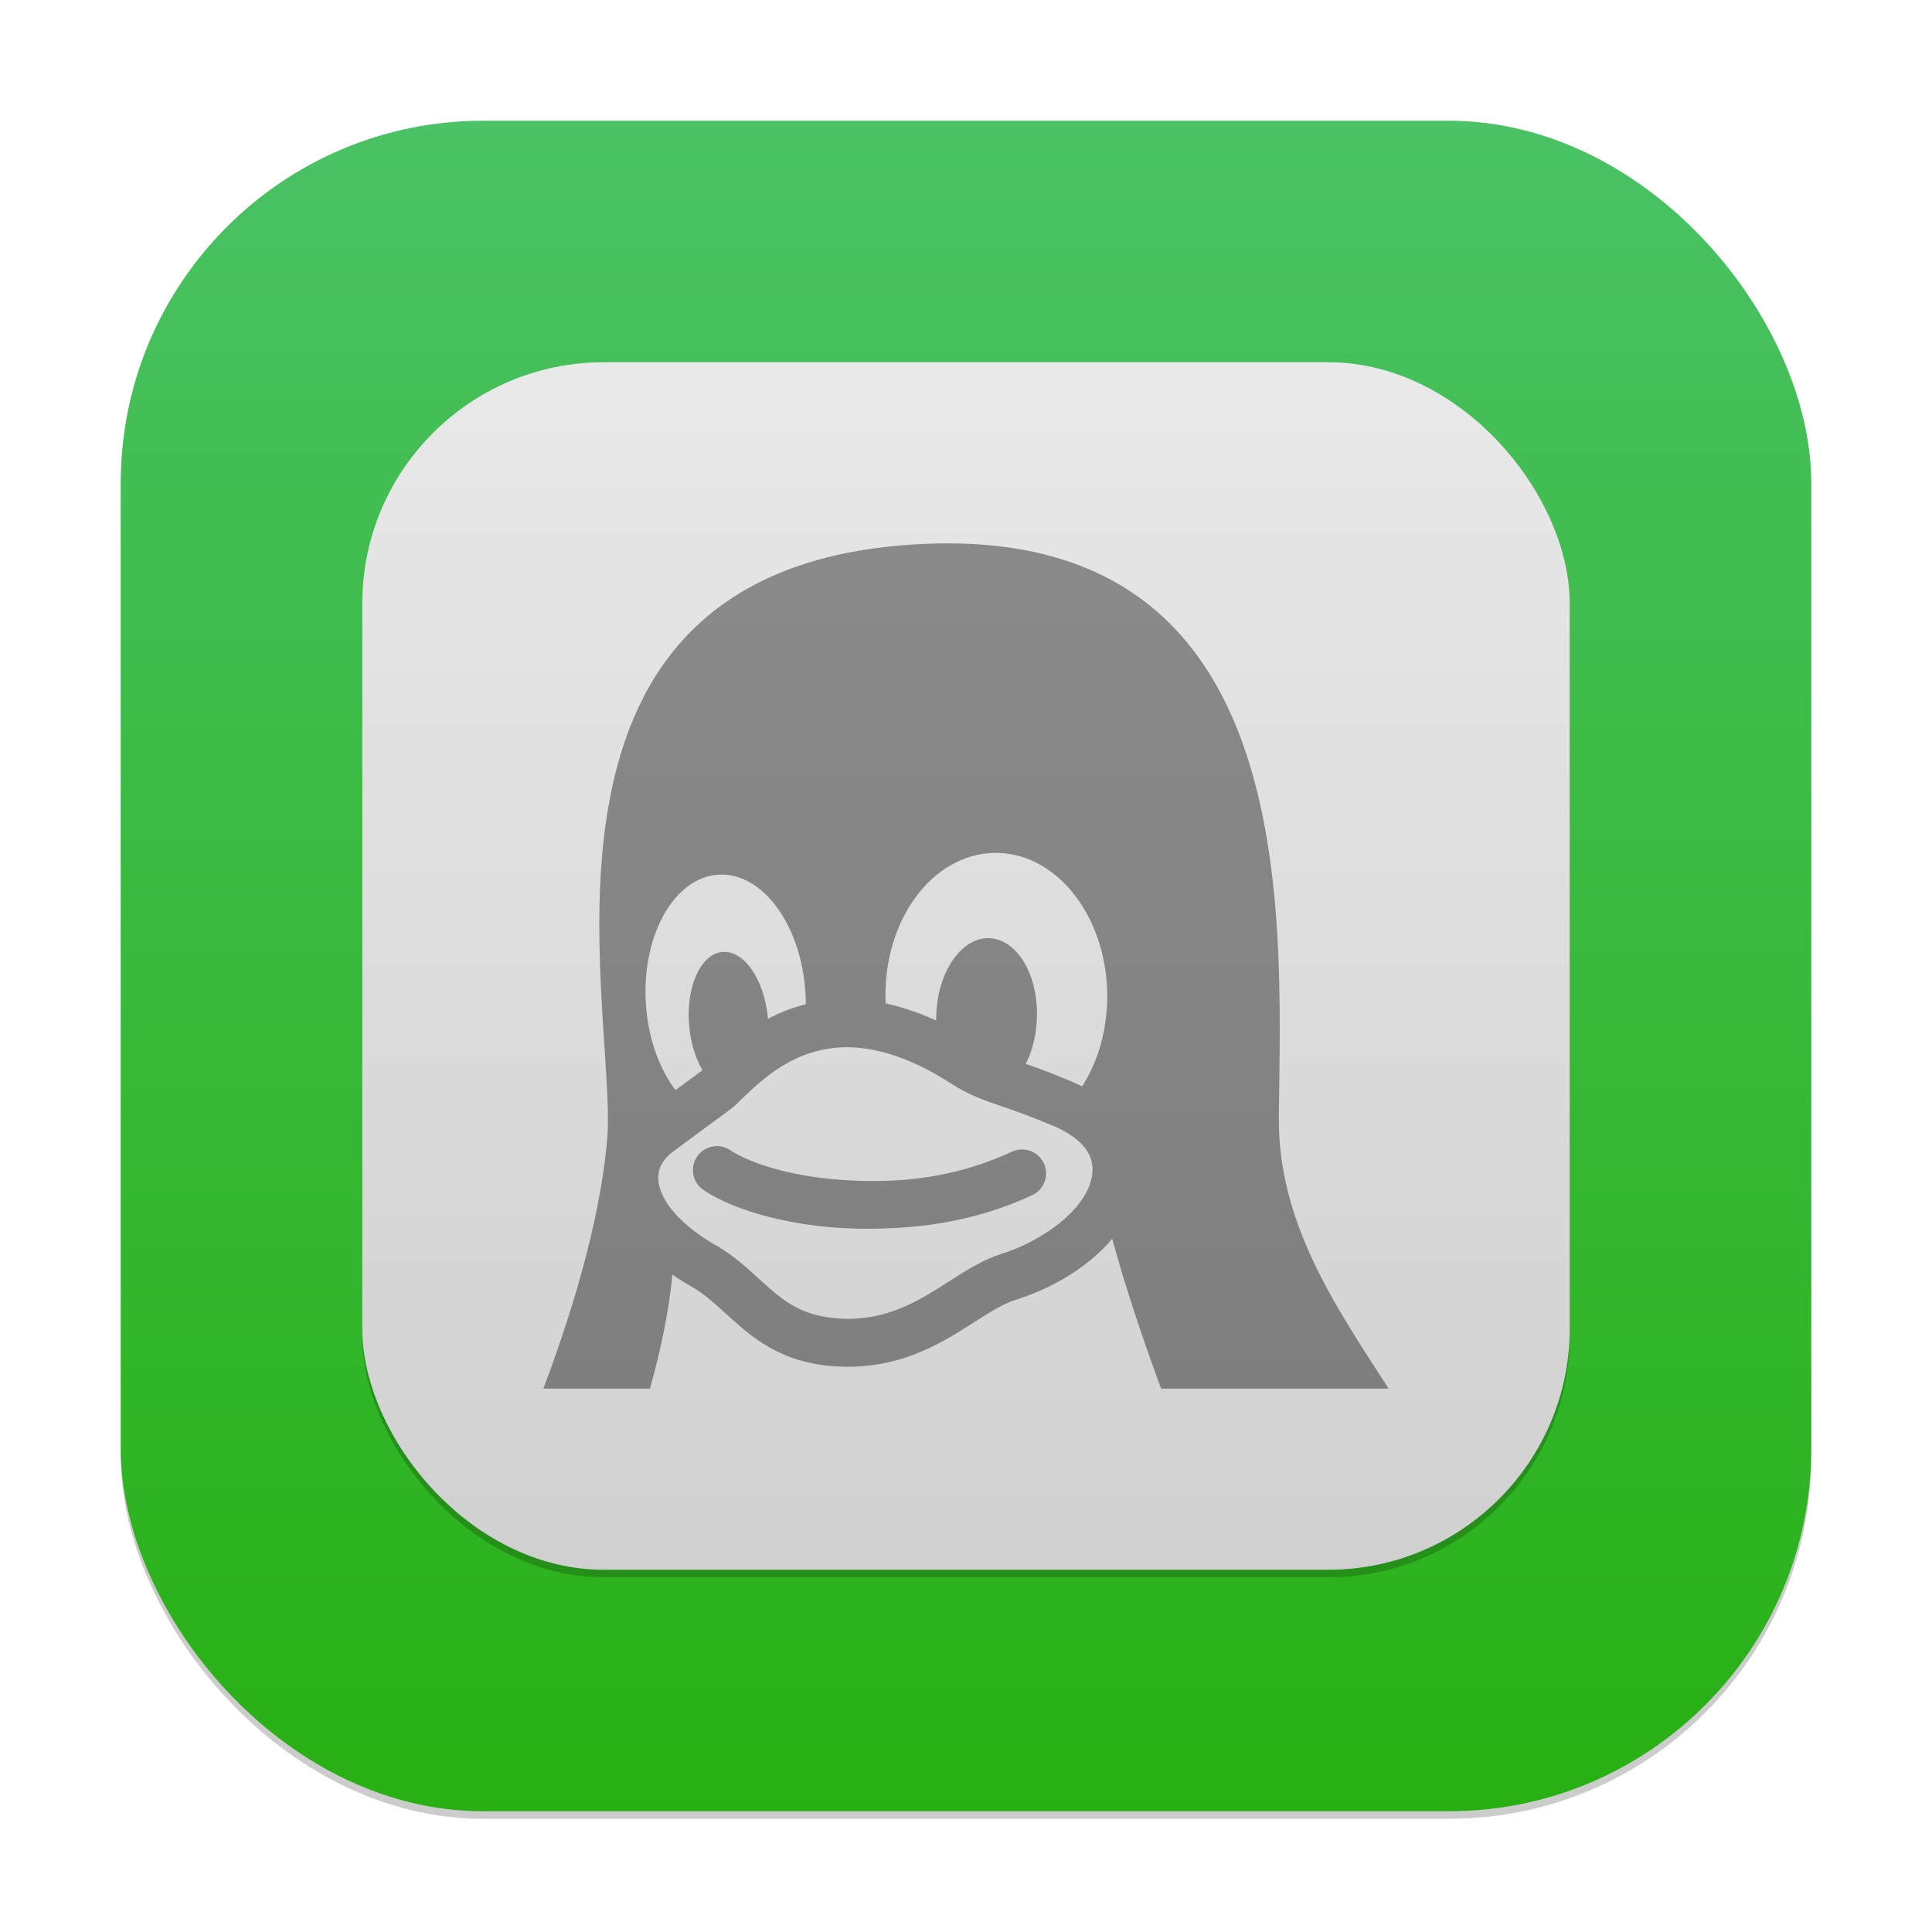 <?xml version="1.0" encoding="UTF-8" standalone="no"?>
<!-- Created with Inkscape (http://www.inkscape.org/) -->

<svg
   width="256"
   height="256"
   viewBox="0 0 256 256"
   version="1.1"
   id="svg1"
   inkscape:version="1.4.2 (ebf0e940d0, 2025-05-08)"
   sodipodi:docname="cpu-x.svg"
   xmlns:inkscape="http://www.inkscape.org/namespaces/inkscape"
   xmlns:sodipodi="http://sodipodi.sourceforge.net/DTD/sodipodi-0.dtd"
   xmlns:xlink="http://www.w3.org/1999/xlink"
   xmlns="http://www.w3.org/2000/svg"
   xmlns:svg="http://www.w3.org/2000/svg">
  <sodipodi:namedview
     id="namedview1"
     pagecolor="#ffffff"
     bordercolor="#000000"
     borderopacity="0.25"
     inkscape:showpageshadow="2"
     inkscape:pageopacity="0.0"
     inkscape:pagecheckerboard="0"
     inkscape:deskcolor="#d1d1d1"
     inkscape:document-units="px"
     inkscape:zoom="3.109375"
     inkscape:cx="127.8392"
     inkscape:cy="128"
     inkscape:window-width="1920"
     inkscape:window-height="1011"
     inkscape:window-x="0"
     inkscape:window-y="0"
     inkscape:window-maximized="1"
     inkscape:current-layer="svg1"
     showguides="false" />
  <defs
     id="defs1">
    <linearGradient
       inkscape:collect="always"
       xlink:href="#linearGradient1940"
       id="linearGradient4"
       x1="16"
       y1="30"
       x2="16"
       y2="2"
       gradientUnits="userSpaceOnUse"
       gradientTransform="scale(8)" />
    <linearGradient
       inkscape:collect="always"
       id="linearGradient1993">
      <stop
         style="stop-color:#e9e9e9;stop-opacity:1;"
         offset="0"
         id="stop1989" />
      <stop
         style="stop-color:#d0d0d0;stop-opacity:1;"
         offset="1"
         id="stop1991" />
    </linearGradient>
    <linearGradient
       inkscape:collect="always"
       id="linearGradient1940">
      <stop
         style="stop-color:#28b013;stop-opacity:1;"
         offset="0"
         id="stop1936" />
      <stop
         style="stop-color:#4ac265;stop-opacity:1;"
         offset="1"
         id="stop1938" />
    </linearGradient>
    <linearGradient
       inkscape:collect="always"
       xlink:href="#linearGradient1993"
       id="linearGradient6"
       x1="11"
       y1="4"
       x2="11"
       y2="18"
       gradientUnits="userSpaceOnUse"
       gradientTransform="matrix(11.429,0,0,11.429,2.286,2.286)" />
  </defs>
  <rect
     style="opacity:0.2;fill:#000000;stroke-width:19.6"
     id="rect1"
     width="224"
     height="224"
     x="16"
     y="17"
     ry="48" />
  <rect
     style="fill:url(#linearGradient4);stroke-width:8"
     id="rect2"
     width="224"
     height="224"
     x="16"
     y="16"
     ry="48" />
  <rect
     style="opacity:0.2;fill:#000000;stroke-width:22.857"
     id="rect3"
     width="160"
     height="160"
     x="48"
     y="49"
     ry="32" />
  <rect
     style="opacity:1;fill:url(#linearGradient6);stroke-width:22.857"
     id="rect4"
     width="160"
     height="160"
     x="48"
     y="48"
     ry="32" />
  <path
     d="m 134.089,152.603 c -8.961,4.161 -17.298,4.129 -22.899,3.713 -6.673,-0.48 -12.047,-2.304 -14.407,-3.905 -1.455,-0.975 -3.432,-0.606 -4.418,0.848 -0.984,1.456 -0.603,3.44 0.851,4.417 3.794,2.576 10.507,4.481 17.526,4.993 1.184,0.08 2.48,0.144 3.889,0.144 6.097,0 13.858,-0.592 22.147,-4.449 1.584,-0.736 2.272,-2.624 1.536,-4.225 -0.736,-1.584 -2.64,-2.271 -4.225,-1.536 z m 35.365,-4.719 c 0.304,-27.636 3.136,-79.863 -49.767,-75.643 -52.239,4.209 -38.388,59.384 -39.167,77.867 -0.69,9.776 -3.935,21.73 -8.52,33.891 h 14.12 c 1.451,-5.153 2.519,-10.257 2.978,-15.106 0.851,0.592 1.762,1.168 2.735,1.712 1.581,0.928 2.938,2.176 4.378,3.488 3.362,3.056 7.175,6.529 14.626,6.961 0.496,0.032 1.008,0.048 1.488,0.048 7.537,0 12.69,-3.296 16.834,-5.953 1.984,-1.264 3.697,-2.352 5.313,-2.88 4.593,-1.44 8.593,-3.761 11.586,-6.705 0.464,-0.464 0.896,-0.928 1.312,-1.424 1.664,6.113 3.953,12.994 6.481,19.859 H 184 c -7.233,-11.186 -14.706,-22.131 -14.546,-36.116 z m -83.878,-15.026 -0.002,-0.016 c -0.518,-9.009 3.797,-16.594 9.64,-16.946 5.842,-0.336 10.998,6.705 11.51,15.73 h 0.016 c 0.016,0.48 0.032,0.96 0.032,1.44 -1.856,0.464 -3.521,1.136 -5.017,1.936 -0.006,-0.08 -0.011,-0.144 -0.018,-0.208 v 0 c -0.501,-5.121 -3.234,-8.993 -6.11,-8.641 -2.872,0.352 -4.797,4.785 -4.298,9.905 v 0 c 0.218,2.24 0.861,4.241 1.755,5.745 -0.224,0.176 -0.853,0.64 -1.576,1.168 -0.544,0.4 -1.205,0.88 -2.003,1.472 -2.175,-2.864 -3.665,-6.961 -3.932,-11.586 z m 59.186,22.29 c -0.208,4.769 -6.449,9.249 -12.194,11.042 l -0.048,0.016 c -2.384,0.784 -4.529,2.144 -6.785,3.601 -3.793,2.416 -7.729,4.945 -13.394,4.945 -0.384,0 -0.768,-0.016 -1.136,-0.048 -5.201,-0.304 -7.628,-2.512 -10.704,-5.313 -1.626,-1.488 -3.304,-3.008 -5.466,-4.289 l -0.046,-0.016 c -4.673,-2.64 -7.572,-5.921 -7.758,-8.769 -0.091,-1.424 0.541,-2.656 1.88,-3.665 2.912,-2.175 4.865,-3.599 6.154,-4.543 1.435,-1.056 1.869,-1.376 2.188,-1.68 0.23,-0.208 0.477,-0.448 0.744,-0.72 2.676,-2.592 7.151,-6.945 14.016,-6.945 4.209,0 8.849,1.616 13.794,4.801 2.336,1.52 4.369,2.224 6.945,3.104 1.76,0.608 3.761,1.296 6.449,2.448 l 0.048,0.016 c 2.496,1.04 5.457,2.911 5.313,6.015 z m -1.376,-11.2 c -0.48,-0.24 -0.976,-0.464 -1.504,-0.688 -2.416,-1.04 -4.353,-1.728 -5.969,-2.288 0.896,-1.744 1.44,-3.921 1.488,-6.273 v 0 c 0.128,-5.729 -2.752,-10.369 -6.449,-10.385 -3.681,-0.016 -6.769,4.625 -6.897,10.353 v 0 0.56 c -2.272,-1.04 -4.513,-1.792 -6.689,-2.272 -0.016,-0.208 -0.032,-0.432 -0.032,-0.64 v 0 c -0.208,-10.45 6.193,-19.075 14.306,-19.299 8.113,-0.224 14.85,8.065 15.074,18.499 v 0 c 0.08,4.721 -1.168,9.073 -3.328,12.434 z"
     style="opacity:0.4;fill:#000000;stroke-width:16.002"
     id="path364" />
</svg>

